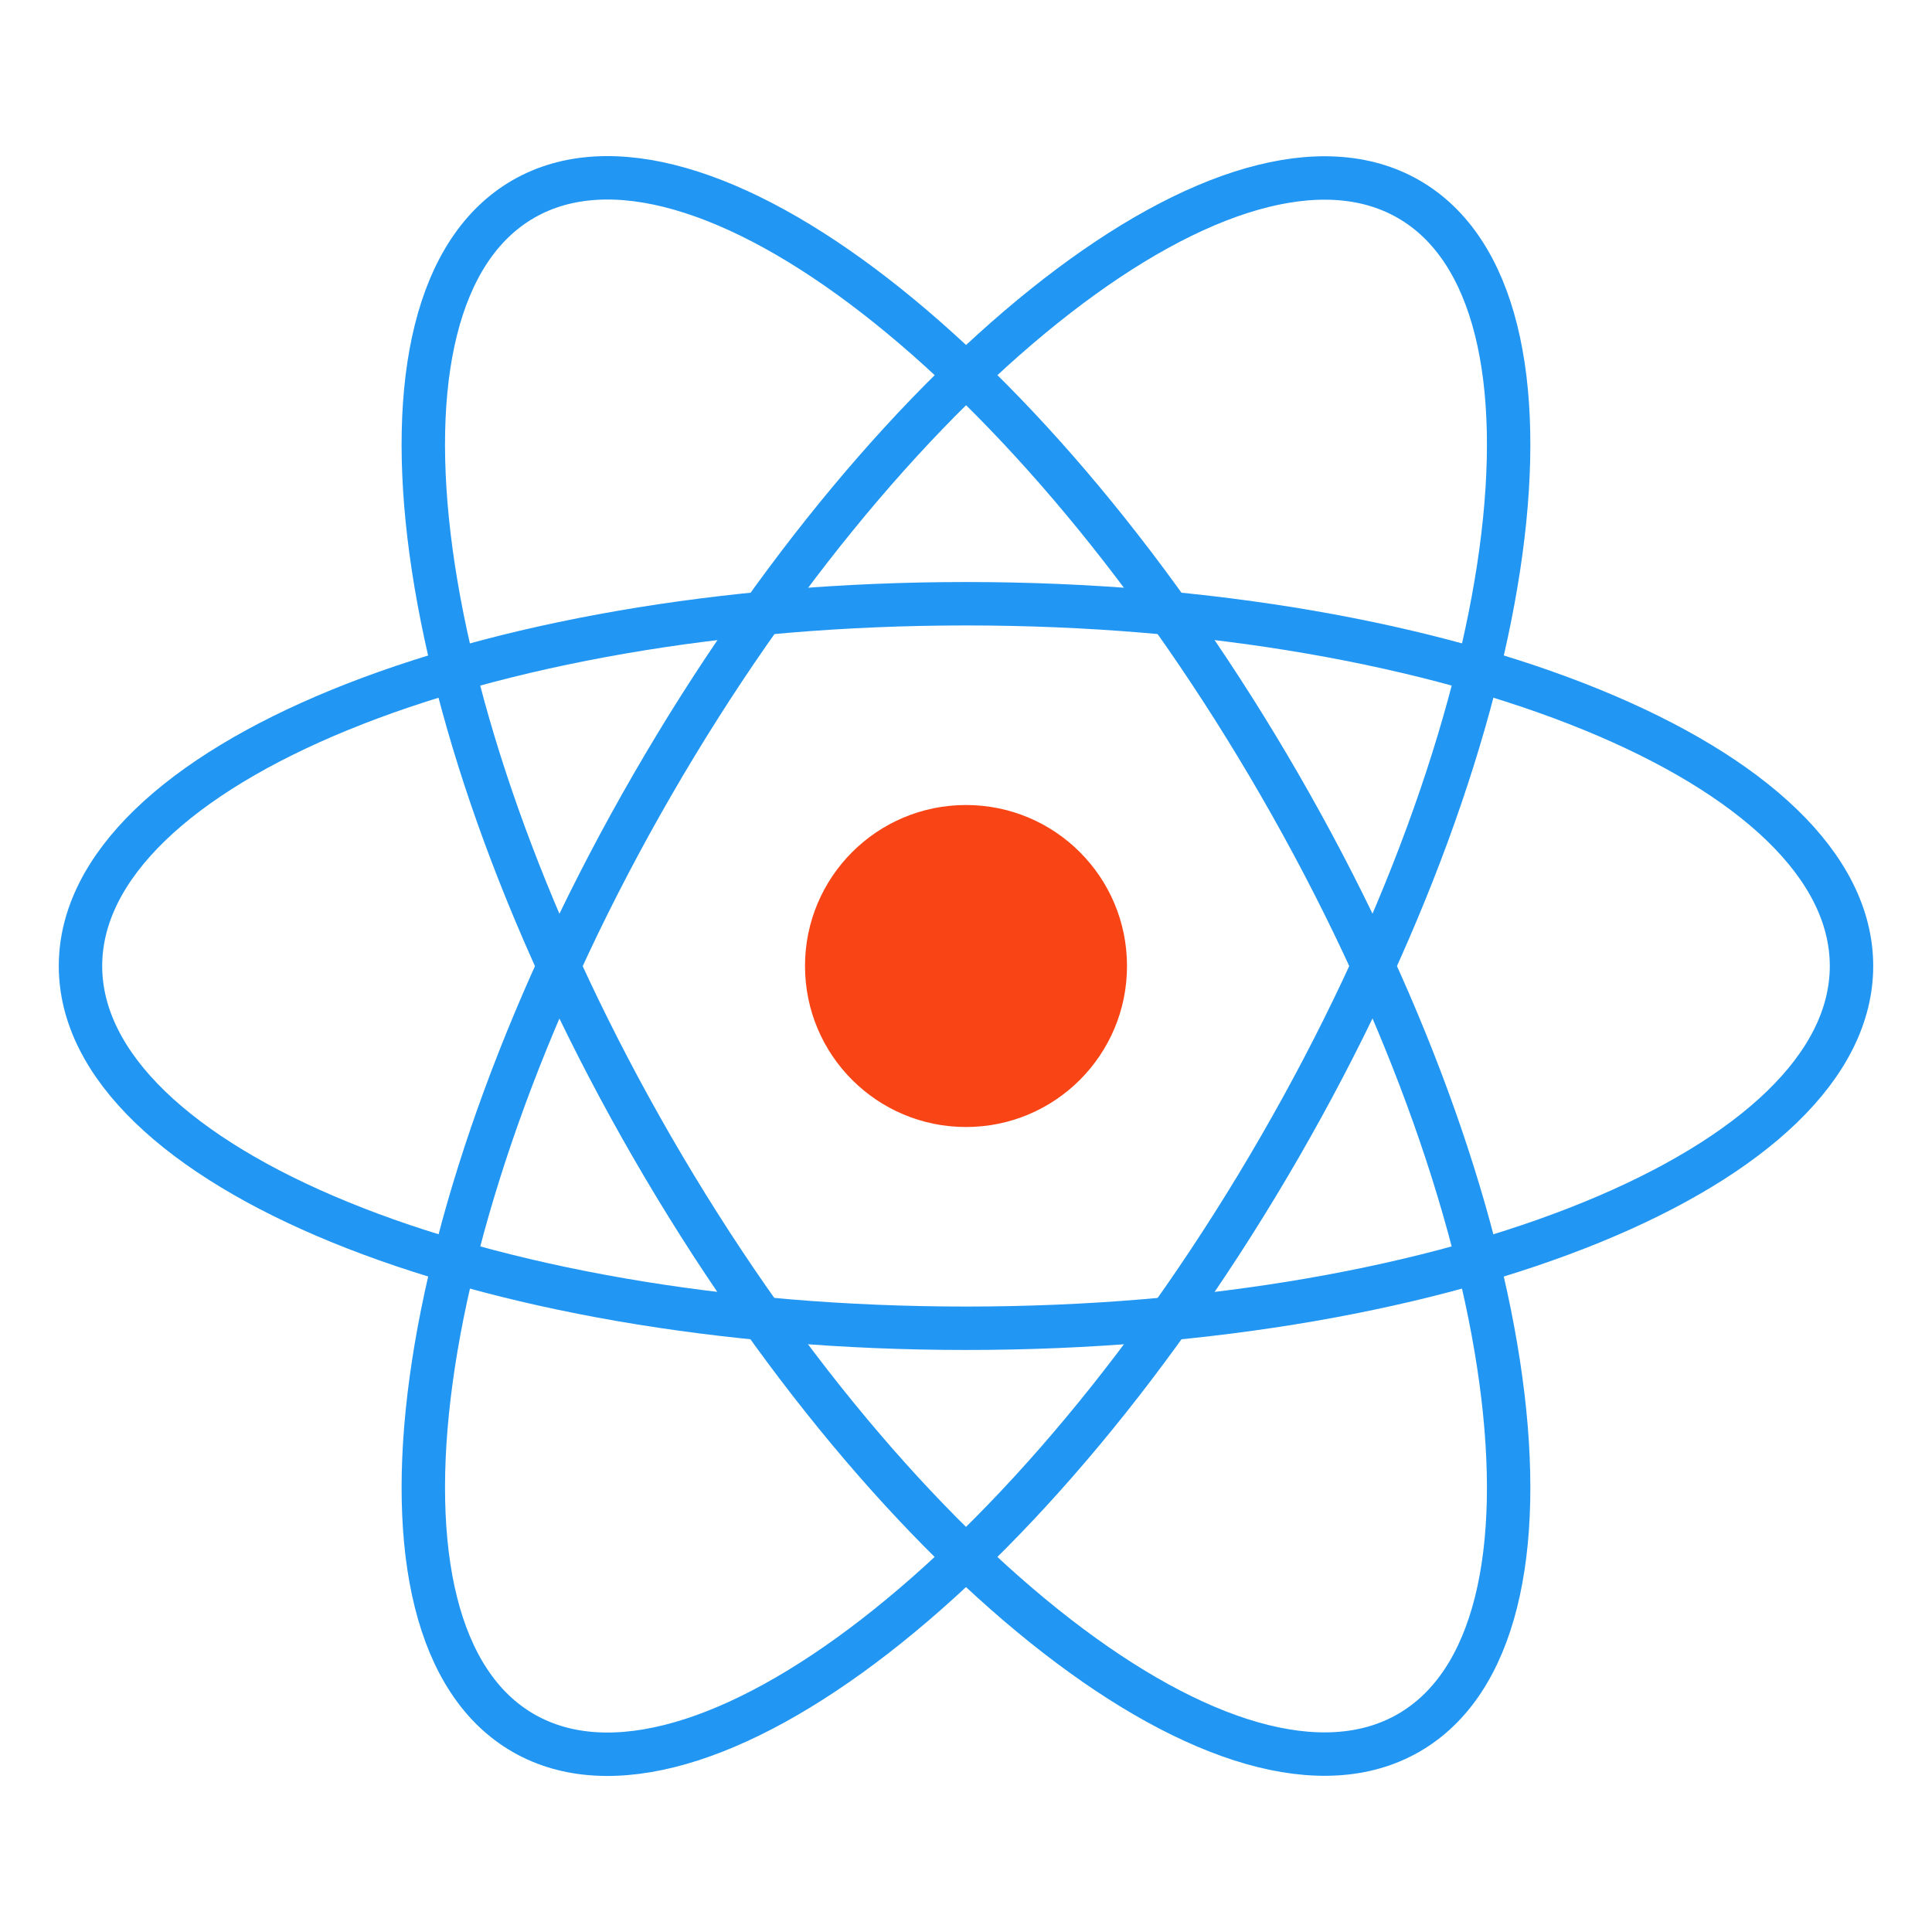 <svg width="89" height="89" viewBox="0 0 89 89" fill="none" xmlns="http://www.w3.org/2000/svg">
<path d="M44.5 27.812C21.975 27.812 3.708 35.287 3.708 44.5C3.708 53.713 21.975 61.188 44.5 61.188C67.025 61.188 85.292 53.713 85.292 44.5C85.292 35.287 67.025 27.812 44.5 27.812Z" stroke="#2196F3" stroke-width="2" stroke-miterlimit="10"/>
<path d="M30.051 36.158C18.781 55.67 16.123 75.226 24.104 79.832C32.086 84.439 47.687 72.357 58.95 52.845C70.212 33.34 72.878 13.785 64.896 9.178C56.914 4.572 41.313 16.653 30.051 36.158Z" stroke="#2196F3" stroke-width="2" stroke-miterlimit="10"/>
<path d="M24.104 9.171C16.123 13.784 18.781 33.333 30.044 52.845C41.313 72.357 56.914 84.431 64.896 79.825C72.878 75.218 70.212 55.67 58.95 36.157C47.687 16.645 32.086 4.564 24.104 9.171Z" stroke="#2196F3" stroke-width="2" stroke-miterlimit="10"/>
<path d="M44.5 37.084C40.401 37.084 37.084 40.401 37.084 44.501C37.084 48.6 40.401 51.917 44.5 51.917C48.6 51.917 51.917 48.6 51.917 44.501C51.917 40.401 48.6 37.084 44.5 37.084Z" fill="#F94515"/>
</svg>
